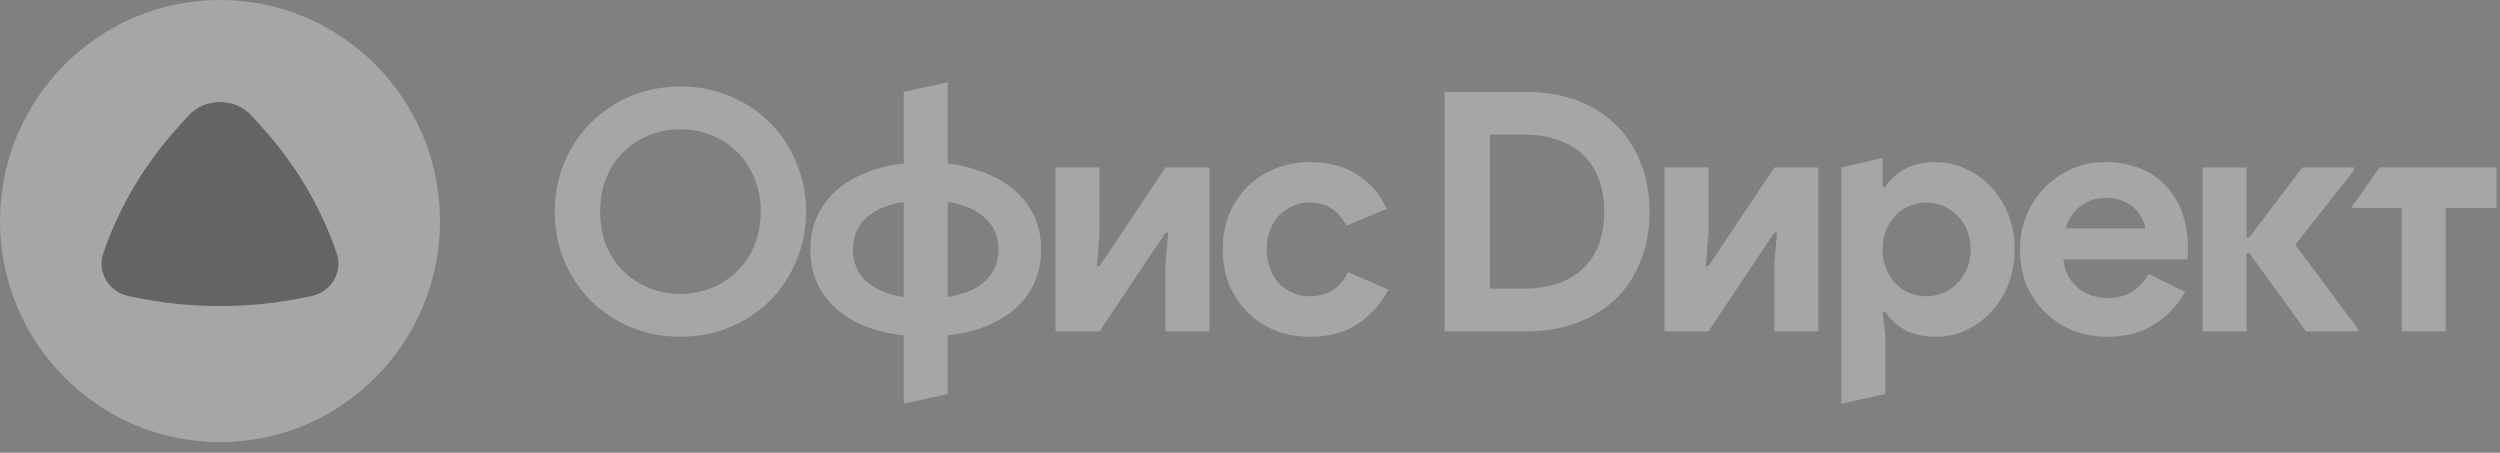 <svg width="127" height="23" viewBox="0 0 127 23" fill="none" xmlns="http://www.w3.org/2000/svg">
<rect x="0" y="0" width="127" height="23" fill="#808080" stroke="none"/>
<g opacity="0.3">
<path d="M22.352 11.229C22.352 17.43 17.348 22.458 11.176 22.458C5.004 22.458 0 17.43 0 11.229C0 5.027 5.004 0 11.176 0C17.348 0 22.352 5.027 22.352 11.229Z" fill="white"/>
<path d="M9.544 5.904C10.405 4.942 11.946 4.942 12.807 5.904L13.402 6.568C15.05 8.409 16.308 10.545 17.103 12.856C17.43 13.805 16.837 14.82 15.828 15.037L15.674 15.07C12.711 15.707 9.64 15.707 6.677 15.07L6.524 15.037C5.515 14.82 4.921 13.805 5.248 12.856C6.044 10.545 7.301 8.409 8.949 6.568L9.544 5.904Z" fill="#212121"/>
<path d="M34.565 17.106C33.655 17.106 32.807 16.942 32.022 16.613C31.248 16.285 30.577 15.837 30.008 15.271C29.439 14.693 28.989 14.019 28.66 13.248C28.341 12.466 28.182 11.634 28.182 10.75C28.182 9.866 28.341 9.039 28.66 8.269C28.989 7.487 29.439 6.813 30.008 6.246C30.577 5.669 31.248 5.215 32.022 4.887C32.807 4.558 33.655 4.394 34.565 4.394C35.475 4.394 36.317 4.558 37.091 4.887C37.876 5.215 38.553 5.669 39.122 6.246C39.691 6.813 40.135 7.487 40.453 8.269C40.783 9.039 40.949 9.866 40.949 10.75C40.949 11.634 40.783 12.466 40.453 13.248C40.135 14.019 39.691 14.693 39.122 15.271C38.553 15.837 37.876 16.285 37.091 16.613C36.317 16.942 35.475 17.106 34.565 17.106ZM34.565 14.931C35.134 14.931 35.663 14.829 36.152 14.625C36.653 14.421 37.086 14.138 37.45 13.775C37.825 13.413 38.115 12.976 38.32 12.466C38.536 11.945 38.644 11.373 38.644 10.75C38.644 10.127 38.536 9.56 38.32 9.051C38.115 8.529 37.825 8.088 37.45 7.725C37.086 7.362 36.653 7.079 36.152 6.875C35.663 6.671 35.134 6.569 34.565 6.569C33.996 6.569 33.461 6.671 32.961 6.875C32.471 7.079 32.039 7.362 31.663 7.725C31.299 8.088 31.009 8.529 30.793 9.051C30.588 9.56 30.486 10.127 30.486 10.75C30.486 11.373 30.588 11.945 30.793 12.466C31.009 12.976 31.299 13.413 31.663 13.775C32.039 14.138 32.471 14.421 32.961 14.625C33.461 14.829 33.996 14.931 34.565 14.931Z" fill="white"/>
<path d="M45.909 17.038C45.204 16.959 44.561 16.806 43.98 16.579C43.4 16.353 42.899 16.052 42.478 15.678C42.057 15.305 41.733 14.868 41.505 14.37C41.278 13.86 41.164 13.294 41.164 12.671C41.164 12.059 41.278 11.504 41.505 11.005C41.733 10.495 42.057 10.053 42.478 9.679C42.899 9.306 43.4 9.005 43.98 8.779C44.561 8.541 45.204 8.382 45.909 8.303V4.666L48.145 4.178V8.303C48.85 8.393 49.493 8.558 50.074 8.796C50.654 9.022 51.155 9.322 51.576 9.696C51.997 10.059 52.321 10.495 52.548 11.005C52.776 11.504 52.89 12.059 52.89 12.671C52.89 13.294 52.776 13.86 52.548 14.37C52.321 14.868 51.997 15.305 51.576 15.678C51.155 16.041 50.654 16.341 50.074 16.579C49.493 16.806 48.85 16.959 48.145 17.038V20.017L45.909 20.505V17.038ZM43.332 12.671C43.332 13.328 43.554 13.866 43.997 14.285C44.453 14.693 45.09 14.959 45.909 15.084V10.257C45.09 10.382 44.453 10.654 43.997 11.073C43.554 11.481 43.332 12.013 43.332 12.671ZM50.722 12.671C50.722 12.013 50.495 11.481 50.039 11.073C49.596 10.654 48.964 10.382 48.145 10.257V15.084C48.964 14.959 49.596 14.693 50.039 14.285C50.495 13.866 50.722 13.328 50.722 12.671Z" fill="white"/>
<path d="M61.441 16.834H59.205V13.452L59.341 11.821H59.205L55.859 16.834H53.623V8.507H55.859V11.889L55.723 13.52H55.859L59.205 8.507H61.441V16.834Z" fill="white"/>
<path d="M70.528 14.71C70.164 15.412 69.652 15.99 68.992 16.443C68.343 16.885 67.53 17.106 66.551 17.106C65.903 17.106 65.305 16.998 64.759 16.783C64.224 16.557 63.758 16.245 63.359 15.848C62.973 15.452 62.665 14.987 62.438 14.455C62.222 13.911 62.114 13.316 62.114 12.671C62.114 12.025 62.222 11.43 62.438 10.886C62.665 10.342 62.973 9.878 63.359 9.492C63.758 9.096 64.224 8.79 64.759 8.575C65.305 8.348 65.903 8.235 66.551 8.235C67.518 8.235 68.332 8.456 68.992 8.898C69.652 9.339 70.135 9.912 70.443 10.614L68.395 11.464C68.201 11.079 67.951 10.79 67.644 10.597C67.348 10.393 66.972 10.291 66.517 10.291C66.221 10.291 65.942 10.348 65.681 10.461C65.419 10.574 65.186 10.733 64.981 10.937C64.787 11.141 64.634 11.39 64.52 11.685C64.406 11.979 64.349 12.308 64.349 12.671C64.349 13.033 64.406 13.362 64.52 13.656C64.634 13.951 64.787 14.2 64.981 14.404C65.186 14.608 65.419 14.767 65.681 14.88C65.942 14.993 66.221 15.05 66.517 15.05C66.984 15.05 67.376 14.948 67.695 14.744C68.025 14.529 68.286 14.223 68.48 13.826L70.528 14.71Z" fill="white"/>
<path d="M73.386 4.666H77.517C78.484 4.666 79.354 4.813 80.128 5.108C80.902 5.402 81.562 5.822 82.108 6.365C82.654 6.898 83.069 7.538 83.354 8.286C83.65 9.034 83.798 9.855 83.798 10.75C83.798 11.656 83.65 12.483 83.354 13.231C83.069 13.979 82.654 14.619 82.108 15.152C81.562 15.684 80.902 16.098 80.128 16.392C79.354 16.687 78.484 16.834 77.517 16.834H73.386V4.666ZM77.414 14.659C78.085 14.659 78.677 14.568 79.189 14.387C79.701 14.194 80.128 13.928 80.469 13.588C80.811 13.248 81.067 12.84 81.237 12.365C81.408 11.877 81.493 11.339 81.493 10.75C81.493 10.161 81.408 9.628 81.237 9.153C81.067 8.665 80.811 8.252 80.469 7.912C80.128 7.572 79.701 7.311 79.189 7.13C78.677 6.938 78.085 6.841 77.414 6.841H75.69V14.659H77.414Z" fill="white"/>
<path d="M92.371 16.834H90.135V13.452L90.271 11.821H90.135L86.789 16.834H84.553V8.507H86.789V11.889L86.653 13.52H86.789L90.135 8.507H92.371V16.834Z" fill="white"/>
<path d="M93.537 8.507L95.636 8.019V9.509H95.772C95.977 9.158 96.296 8.858 96.728 8.609C97.161 8.359 97.695 8.235 98.333 8.235C98.867 8.235 99.374 8.348 99.852 8.575C100.341 8.79 100.768 9.096 101.132 9.492C101.507 9.878 101.803 10.342 102.019 10.886C102.236 11.43 102.344 12.025 102.344 12.671C102.344 13.316 102.236 13.911 102.019 14.455C101.803 14.999 101.507 15.469 101.132 15.866C100.768 16.251 100.341 16.557 99.852 16.783C99.374 16.998 98.867 17.106 98.333 17.106C97.695 17.106 97.161 16.982 96.728 16.732C96.296 16.483 95.977 16.183 95.772 15.832H95.636L95.772 17.021V20.017L93.537 20.505V8.507ZM97.872 15.05C98.168 15.05 98.446 14.993 98.708 14.88C98.981 14.767 99.22 14.608 99.425 14.404C99.63 14.2 99.795 13.951 99.92 13.656C100.045 13.362 100.108 13.033 100.108 12.671C100.108 12.308 100.045 11.979 99.92 11.685C99.795 11.39 99.63 11.141 99.425 10.937C99.22 10.733 98.981 10.574 98.708 10.461C98.446 10.348 98.168 10.291 97.872 10.291C97.576 10.291 97.291 10.348 97.018 10.461C96.757 10.563 96.523 10.716 96.319 10.92C96.114 11.124 95.949 11.373 95.824 11.668C95.698 11.962 95.636 12.297 95.636 12.671C95.636 13.044 95.698 13.379 95.824 13.673C95.949 13.968 96.114 14.217 96.319 14.421C96.523 14.625 96.757 14.784 97.018 14.897C97.291 14.999 97.576 15.05 97.872 15.05Z" fill="white"/>
<path d="M111.009 14.829C110.622 15.509 110.099 16.058 109.439 16.477C108.79 16.896 107.994 17.106 107.049 17.106C106.412 17.106 105.82 16.998 105.274 16.783C104.739 16.557 104.273 16.245 103.875 15.848C103.476 15.452 103.164 14.987 102.936 14.455C102.72 13.911 102.612 13.316 102.612 12.671C102.612 12.07 102.72 11.504 102.936 10.971C103.152 10.427 103.454 9.957 103.841 9.56C104.227 9.153 104.683 8.83 105.206 8.592C105.741 8.354 106.327 8.235 106.964 8.235C107.635 8.235 108.233 8.348 108.756 8.575C109.28 8.79 109.718 9.096 110.07 9.492C110.423 9.878 110.691 10.336 110.873 10.869C111.055 11.402 111.146 11.979 111.146 12.602C111.146 12.682 111.146 12.75 111.146 12.806C111.134 12.874 111.129 12.937 111.129 12.993C111.117 13.05 111.112 13.112 111.112 13.18H104.813C104.859 13.52 104.95 13.815 105.087 14.064C105.234 14.302 105.411 14.506 105.616 14.676C105.832 14.835 106.065 14.953 106.315 15.033C106.566 15.101 106.822 15.135 107.083 15.135C107.596 15.135 108.017 15.021 108.347 14.795C108.688 14.557 108.955 14.262 109.149 13.911L111.009 14.829ZM108.978 11.6C108.967 11.453 108.915 11.288 108.824 11.107C108.745 10.926 108.62 10.756 108.449 10.597C108.29 10.438 108.085 10.308 107.834 10.206C107.596 10.104 107.305 10.053 106.964 10.053C106.486 10.053 106.065 10.189 105.701 10.461C105.337 10.733 105.081 11.113 104.933 11.6H108.978Z" fill="white"/>
<path d="M114.263 12.857H114.127V16.834H111.891V8.507H114.127V12.059H114.263L116.96 8.507H119.589V8.643L116.602 12.432L119.776 16.698V16.834H117.148L114.263 12.857Z" fill="white"/>
<path d="M120.887 8.507H126.82V10.563H124.243V16.834H122.007V10.563H119.429L120.887 8.507Z" fill="white"/>
</g>
</svg>
